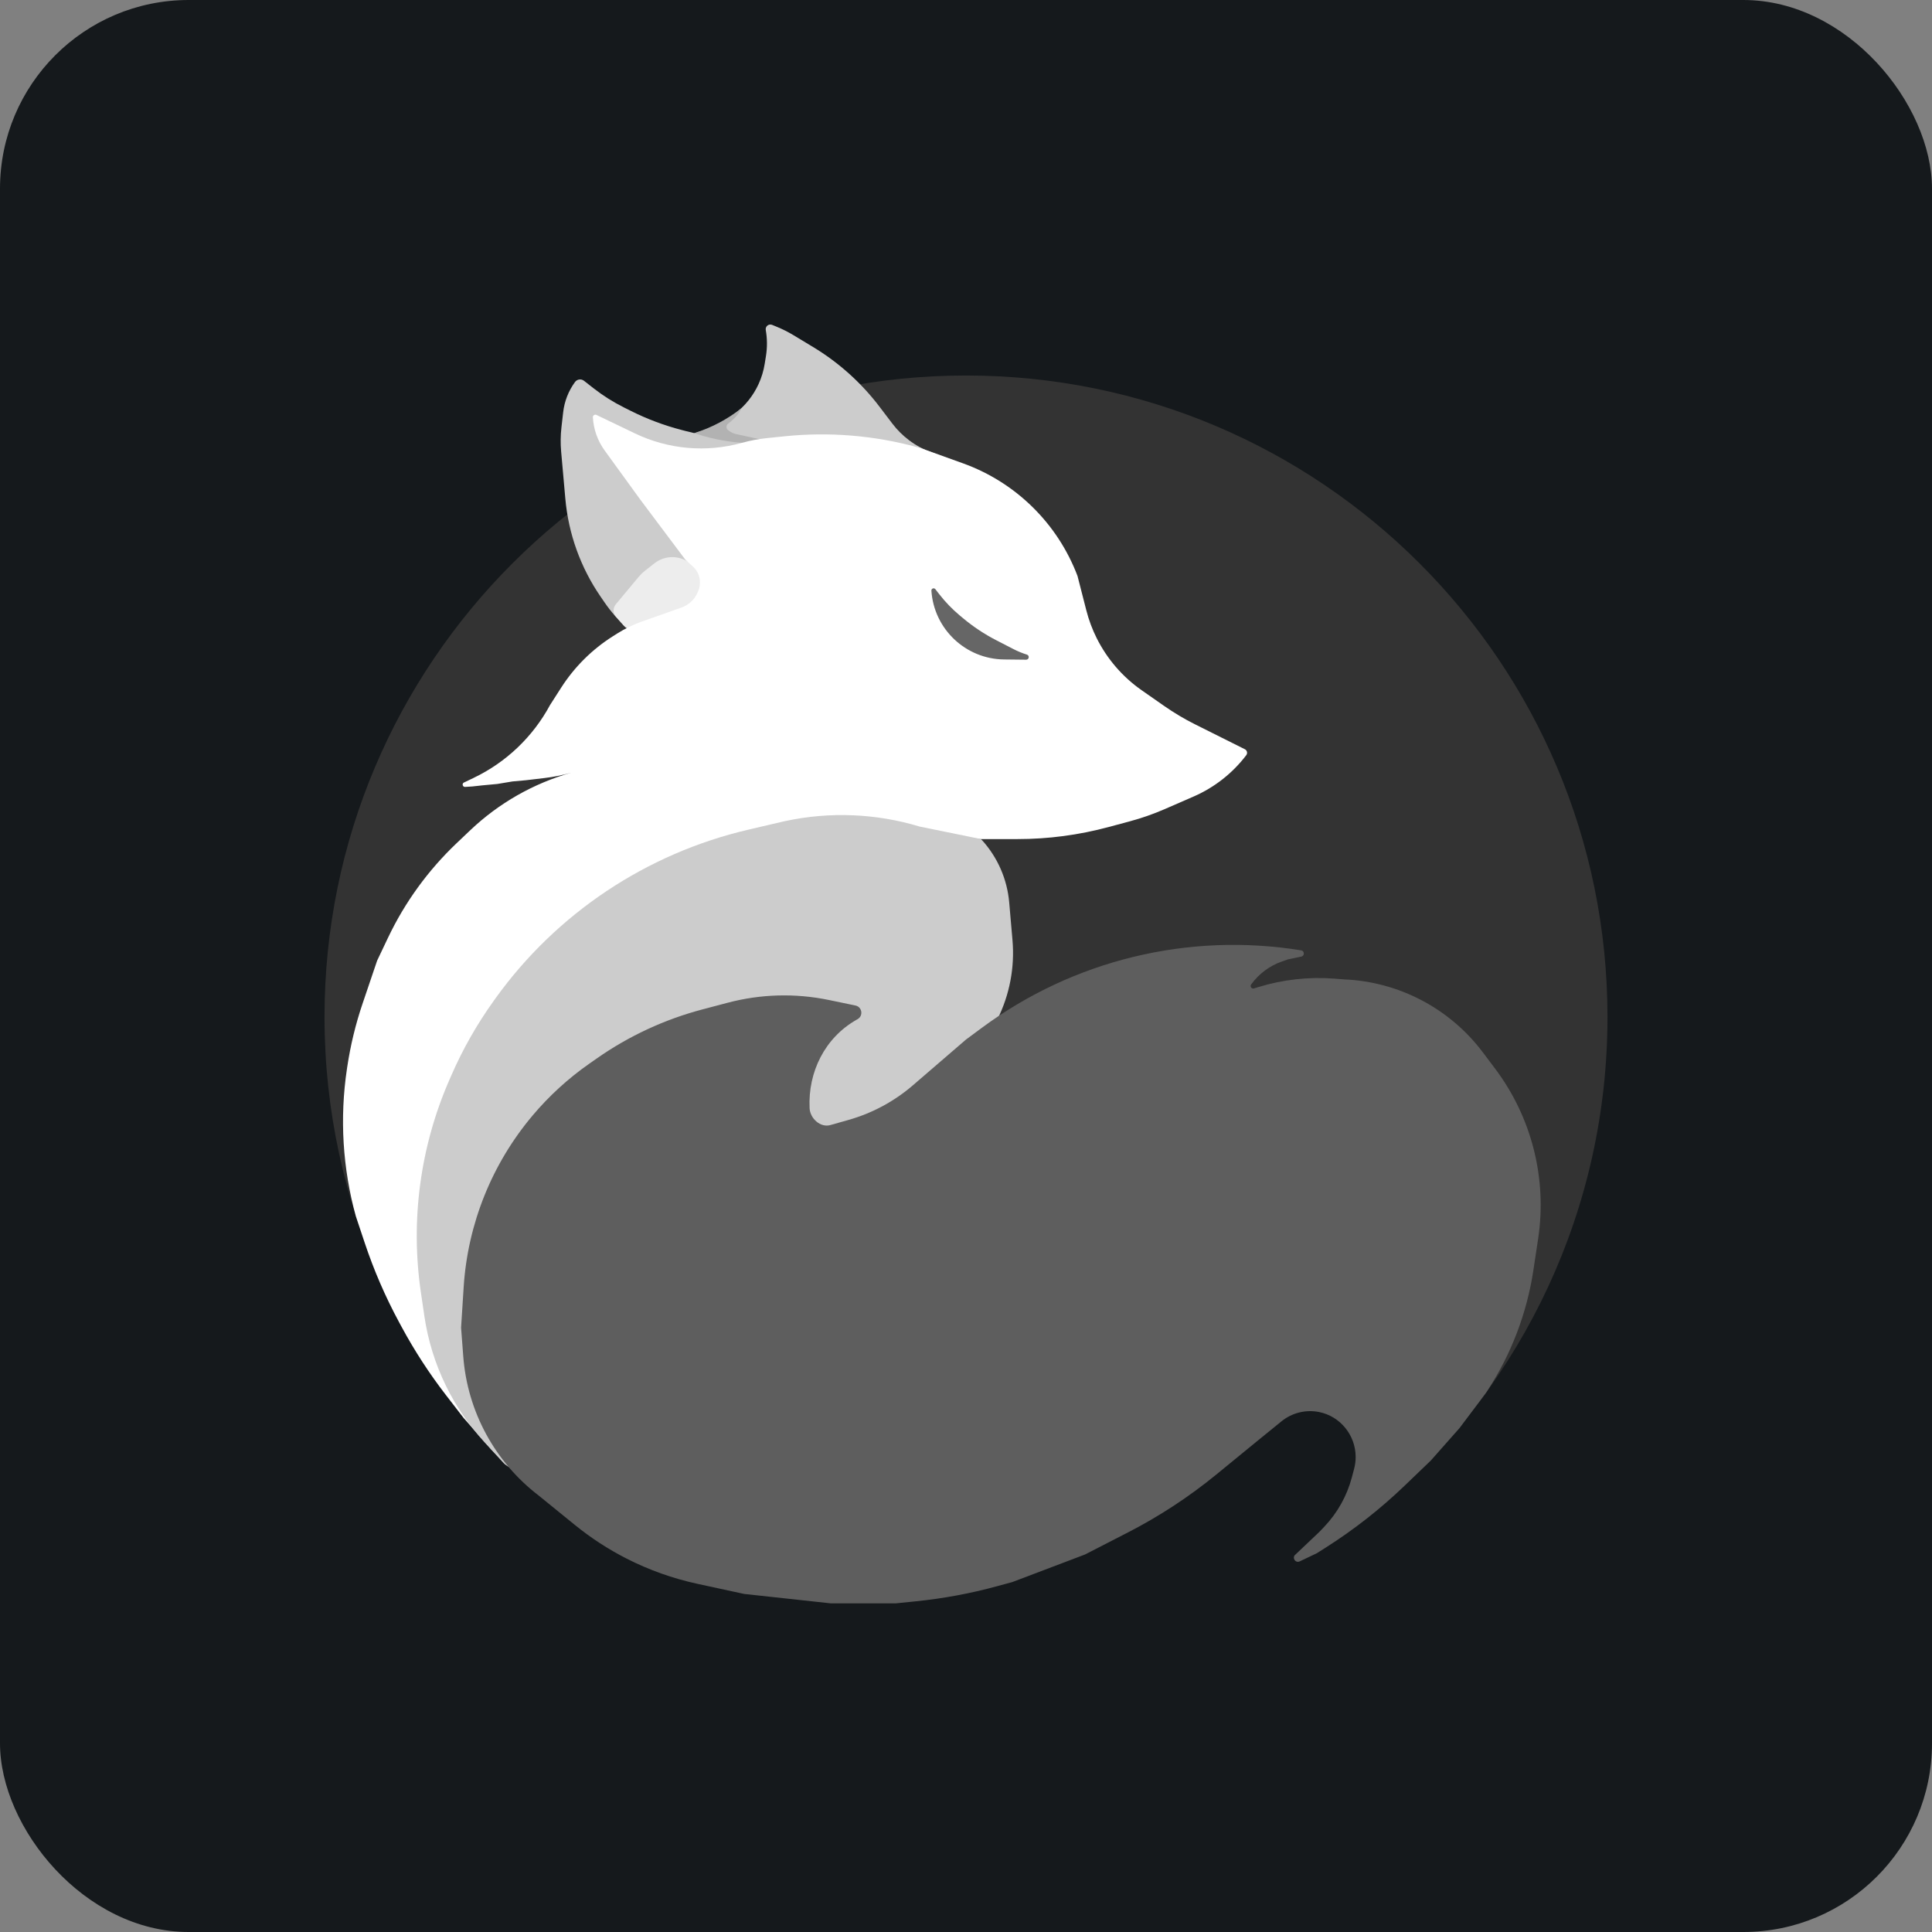 <svg width="256" height="256" title="ElysiaJS" viewBox="0 0 256 256" fill="none" xmlns="http://www.w3.org/2000/svg" id="elysiajs">
<rect x="0" y="0" width="256" height="256" fill="#808080" stroke="none"/>
<style>
#elysiajs {
    rect {fill: #15191C}

    @media (prefers-color-scheme: light) {
        rect {fill: #F4F2ED}
    }
}
</style>
<rect width="256" height="256" rx="25" fill="#15191C"/>
<path fill-rule="evenodd" clip-rule="evenodd" d="M183.915 198.778C201.74 183.197 213 160.292 213 134.757C213 87.813 174.944 49.757 128 49.757C81.056 49.757 43 87.813 43 134.757C43 159.546 53.611 181.856 70.539 197.393L70.617 196.847L182.169 160.323L183.915 198.778Z" fill="#333333"/>
<path d="M106.058 59.964L90.978 57.726L93.237 57.031C94.598 56.612 95.875 55.957 97.009 55.095L97.364 54.826C98.73 53.787 99.817 52.425 100.527 50.863C100.911 50.019 101.18 49.127 101.326 48.212L101.495 47.157C101.677 46.021 101.667 44.862 101.467 43.729C101.382 43.247 101.862 42.862 102.314 43.048L102.931 43.302C103.705 43.62 104.454 43.998 105.17 44.43L107.734 45.979C111.142 48.036 114.13 50.721 116.538 53.89L118.244 56.134C118.879 56.97 119.627 57.713 120.467 58.343C121.389 59.034 122.41 59.581 123.496 59.964L124.68 60.382L118.462 60.631C114.315 60.797 110.163 60.574 106.058 59.964Z" fill="#CCCCCC"/>
<path d="M102.208 73.333L106.68 65.158C106.724 65.078 106.727 64.982 106.688 64.899L105.163 61.689C104.206 59.674 102.174 58.39 99.943 58.39L99.522 58.375C96.602 58.275 93.703 57.853 90.875 57.118L90.316 56.972C87.997 56.37 85.748 55.526 83.605 54.454L82.66 53.981C81.236 53.27 79.888 52.417 78.635 51.437L77.382 50.456C77.009 50.164 76.47 50.239 76.19 50.62C75.328 51.795 74.788 53.175 74.623 54.623L74.395 56.616C74.272 57.685 74.259 58.764 74.354 59.836L74.909 66.08C75.322 70.725 76.925 75.185 79.564 79.031L80.129 79.854C80.94 81.035 81.885 82.119 82.945 83.083C83.095 83.219 83.285 83.302 83.487 83.32C91.154 84.008 98.514 80.088 102.208 73.333Z" fill="#CCCCCC"/>
<path d="M85.293 83.471L90.605 81.172C92.95 80.157 93.664 77.175 92.033 75.208C90.707 73.609 88.349 73.358 86.716 74.641L85.456 75.631C85.154 75.868 84.878 76.136 84.632 76.431L81.603 80.066C81.178 80.577 81.212 81.328 81.682 81.798L82.617 82.868C82.767 83.039 82.942 83.188 83.135 83.308C83.784 83.714 84.591 83.775 85.293 83.471Z" fill="#EDEDED"/>
<path d="M92.137 57.342L91.975 57.394L92.46 57.548C94.562 58.217 96.743 58.609 98.947 58.714C99.057 58.719 99.167 58.706 99.274 58.676L100.275 58.39L100.773 58.224L97.592 57.532C97.174 57.441 96.783 57.251 96.454 56.976C96.197 56.762 96.199 56.367 96.458 56.156L96.93 55.77C97.493 55.309 97.949 54.73 98.265 54.074C96.435 55.523 94.359 56.63 92.137 57.342Z" fill="#B2B2B2"/>
<path d="M110.328 115.309L67.003 192.761C66.788 193.145 66.265 193.217 65.954 192.906L65.08 192.032L61.428 187.882L59.1 184.87C56.892 182.013 54.922 178.981 53.207 175.804L52.876 175.19C51.054 171.815 49.529 168.289 48.316 164.651L47.15 161.154C45.399 154.805 44.997 148.16 45.97 141.646L46.011 141.371C46.438 138.517 47.118 135.707 48.045 132.974L49.973 127.286L51.411 124.26C53.643 119.566 56.719 115.324 60.487 111.744L62.315 110.008C66.094 106.418 70.689 103.801 75.705 102.384C74.532 102.715 73.335 102.954 72.124 103.097L69.728 103.38L67.902 103.546L65.91 103.878L63.918 104.064L62.59 104.21L61.633 104.27C61.326 104.289 61.181 103.897 61.428 103.712L62.765 103.071C67.075 101.006 70.617 97.627 72.883 93.419L74.359 91.116C76.121 88.368 78.463 86.041 81.222 84.299L81.792 83.939C82.822 83.289 83.921 82.756 85.07 82.35L90.296 80.505C91.26 80.165 92.038 79.437 92.441 78.498L92.52 78.312C92.707 77.876 92.782 77.4 92.739 76.928C92.674 76.216 92.345 75.555 91.816 75.074L90.897 74.239C90.841 74.187 90.789 74.131 90.743 74.07L84.836 66.193L80.122 59.695C79.189 58.41 78.647 56.883 78.559 55.296C78.544 55.045 78.805 54.871 79.032 54.98L84.132 57.428C88.546 59.547 93.578 59.992 98.296 58.682C99.392 58.377 100.512 58.166 101.645 58.049L103.986 57.809C109.873 57.206 115.821 57.694 121.531 59.252L122.023 59.386L127.601 61.394C134.597 63.913 140.141 69.366 142.775 76.32L143.945 80.88C144.271 82.152 144.732 83.387 145.319 84.562C146.7 87.324 148.75 89.697 151.282 91.465L154.258 93.542C155.566 94.455 156.939 95.271 158.365 95.985L164.951 99.278C165.247 99.425 165.335 99.805 165.135 100.067C163.319 102.457 160.92 104.341 158.168 105.54L154.354 107.201C152.835 107.863 151.269 108.41 149.669 108.84L146.867 109.593C142.939 110.648 138.889 111.183 134.822 111.183H128.111C126.721 111.183 125.344 110.922 124.051 110.412C118.896 108.381 113.033 110.473 110.328 115.309Z" fill="white"/>
<path d="M133.042 87.382L135.964 87.415C136.361 87.42 136.451 86.861 136.072 86.741C135.451 86.545 134.847 86.296 134.268 85.998L131.987 84.823C130.44 84.026 128.986 83.062 127.649 81.948L127.2 81.575C126.187 80.73 125.267 79.779 124.457 78.737L123.939 78.07C123.761 77.842 123.396 77.981 123.415 78.27C123.754 83.354 127.947 87.322 133.042 87.382Z" fill="#666666"/>
<path d="M70.301 193.99L119.803 149.831C124.47 145.669 128.525 140.867 131.848 135.571L132.15 135.089C133.779 131.833 134.474 128.189 134.158 124.561L133.724 119.569C133.457 116.498 132.19 113.6 130.116 111.319C130.036 111.231 129.929 111.17 129.812 111.146L121.857 109.523C116.086 107.78 109.967 107.529 104.072 108.792L103.762 108.859L99.133 109.941C85.635 113.096 73.737 121.039 65.648 132.297L65.444 132.581C63.216 135.683 61.322 139.013 59.796 142.514L59.523 143.139C55.669 151.983 54.369 161.731 55.773 171.276L56.232 174.397C56.705 177.612 57.673 180.735 59.104 183.653C60.425 186.348 62.126 188.839 64.153 191.052L66.68 193.808C67.634 194.848 69.247 194.929 70.301 193.99Z" fill="#CCCCCC"/>
<path d="M113.639 135.042L113.479 135.133C109.302 137.52 107.055 142.026 107.275 146.832C107.337 148.199 108.707 149.451 110.023 149.078L112.449 148.391C115.584 147.502 118.488 145.94 120.957 143.813L128 137.745L130.089 136.199C142.235 127.21 157.495 123.506 172.411 125.927C172.871 126.001 172.885 126.658 172.429 126.753L170.666 127.12L169.867 127.4C168.226 127.974 166.8 129.038 165.782 130.448C165.591 130.713 165.846 131.068 166.158 130.972L166.736 130.794C169.991 129.793 173.406 129.413 176.801 129.674L178.137 129.777C185.389 130.092 192.12 133.637 196.483 139.439L198.118 141.614C202.965 148.059 205.016 156.183 203.809 164.157L203.179 168.321C202.321 173.991 200.256 179.411 197.124 184.214L196.896 184.562L193.41 189.21L189.592 193.527L186.094 196.885C182.9 199.951 179.407 202.69 175.669 205.061L174.484 205.812L172.218 206.891C171.635 207.169 171.147 206.369 171.662 205.978L174.816 202.989L175.465 202.309C177.218 200.468 178.478 198.215 179.128 195.758L179.428 194.625C179.563 194.116 179.631 193.584 179.631 193.058C179.631 190.176 177.59 187.649 174.762 187.096C173.008 186.752 171.192 187.205 169.805 188.332L166.682 190.87L161.168 195.382C157.549 198.342 153.628 200.913 149.469 203.05L143.771 205.978L134.143 209.63L132.121 210.181C128.605 211.141 125.016 211.808 121.39 212.178L118.703 212.452H110.07L98.615 211.207L92.417 209.866C89.147 209.158 85.983 208.03 83.004 206.51C80.58 205.273 78.293 203.784 76.18 202.068L71.389 198.175C65.58 193.739 61.941 187.035 61.386 179.747L61.096 175.929L61.438 170.557C61.97 162.186 65.177 154.206 70.585 147.794C72.772 145.201 75.286 142.903 78.064 140.958L79.084 140.244C83.328 137.274 88.063 135.076 93.072 133.753L96.439 132.864C100.818 131.707 105.406 131.585 109.84 132.506L113.353 133.236C114.235 133.419 114.421 134.595 113.639 135.042Z" fill="#5E5E5E"/>
</svg>